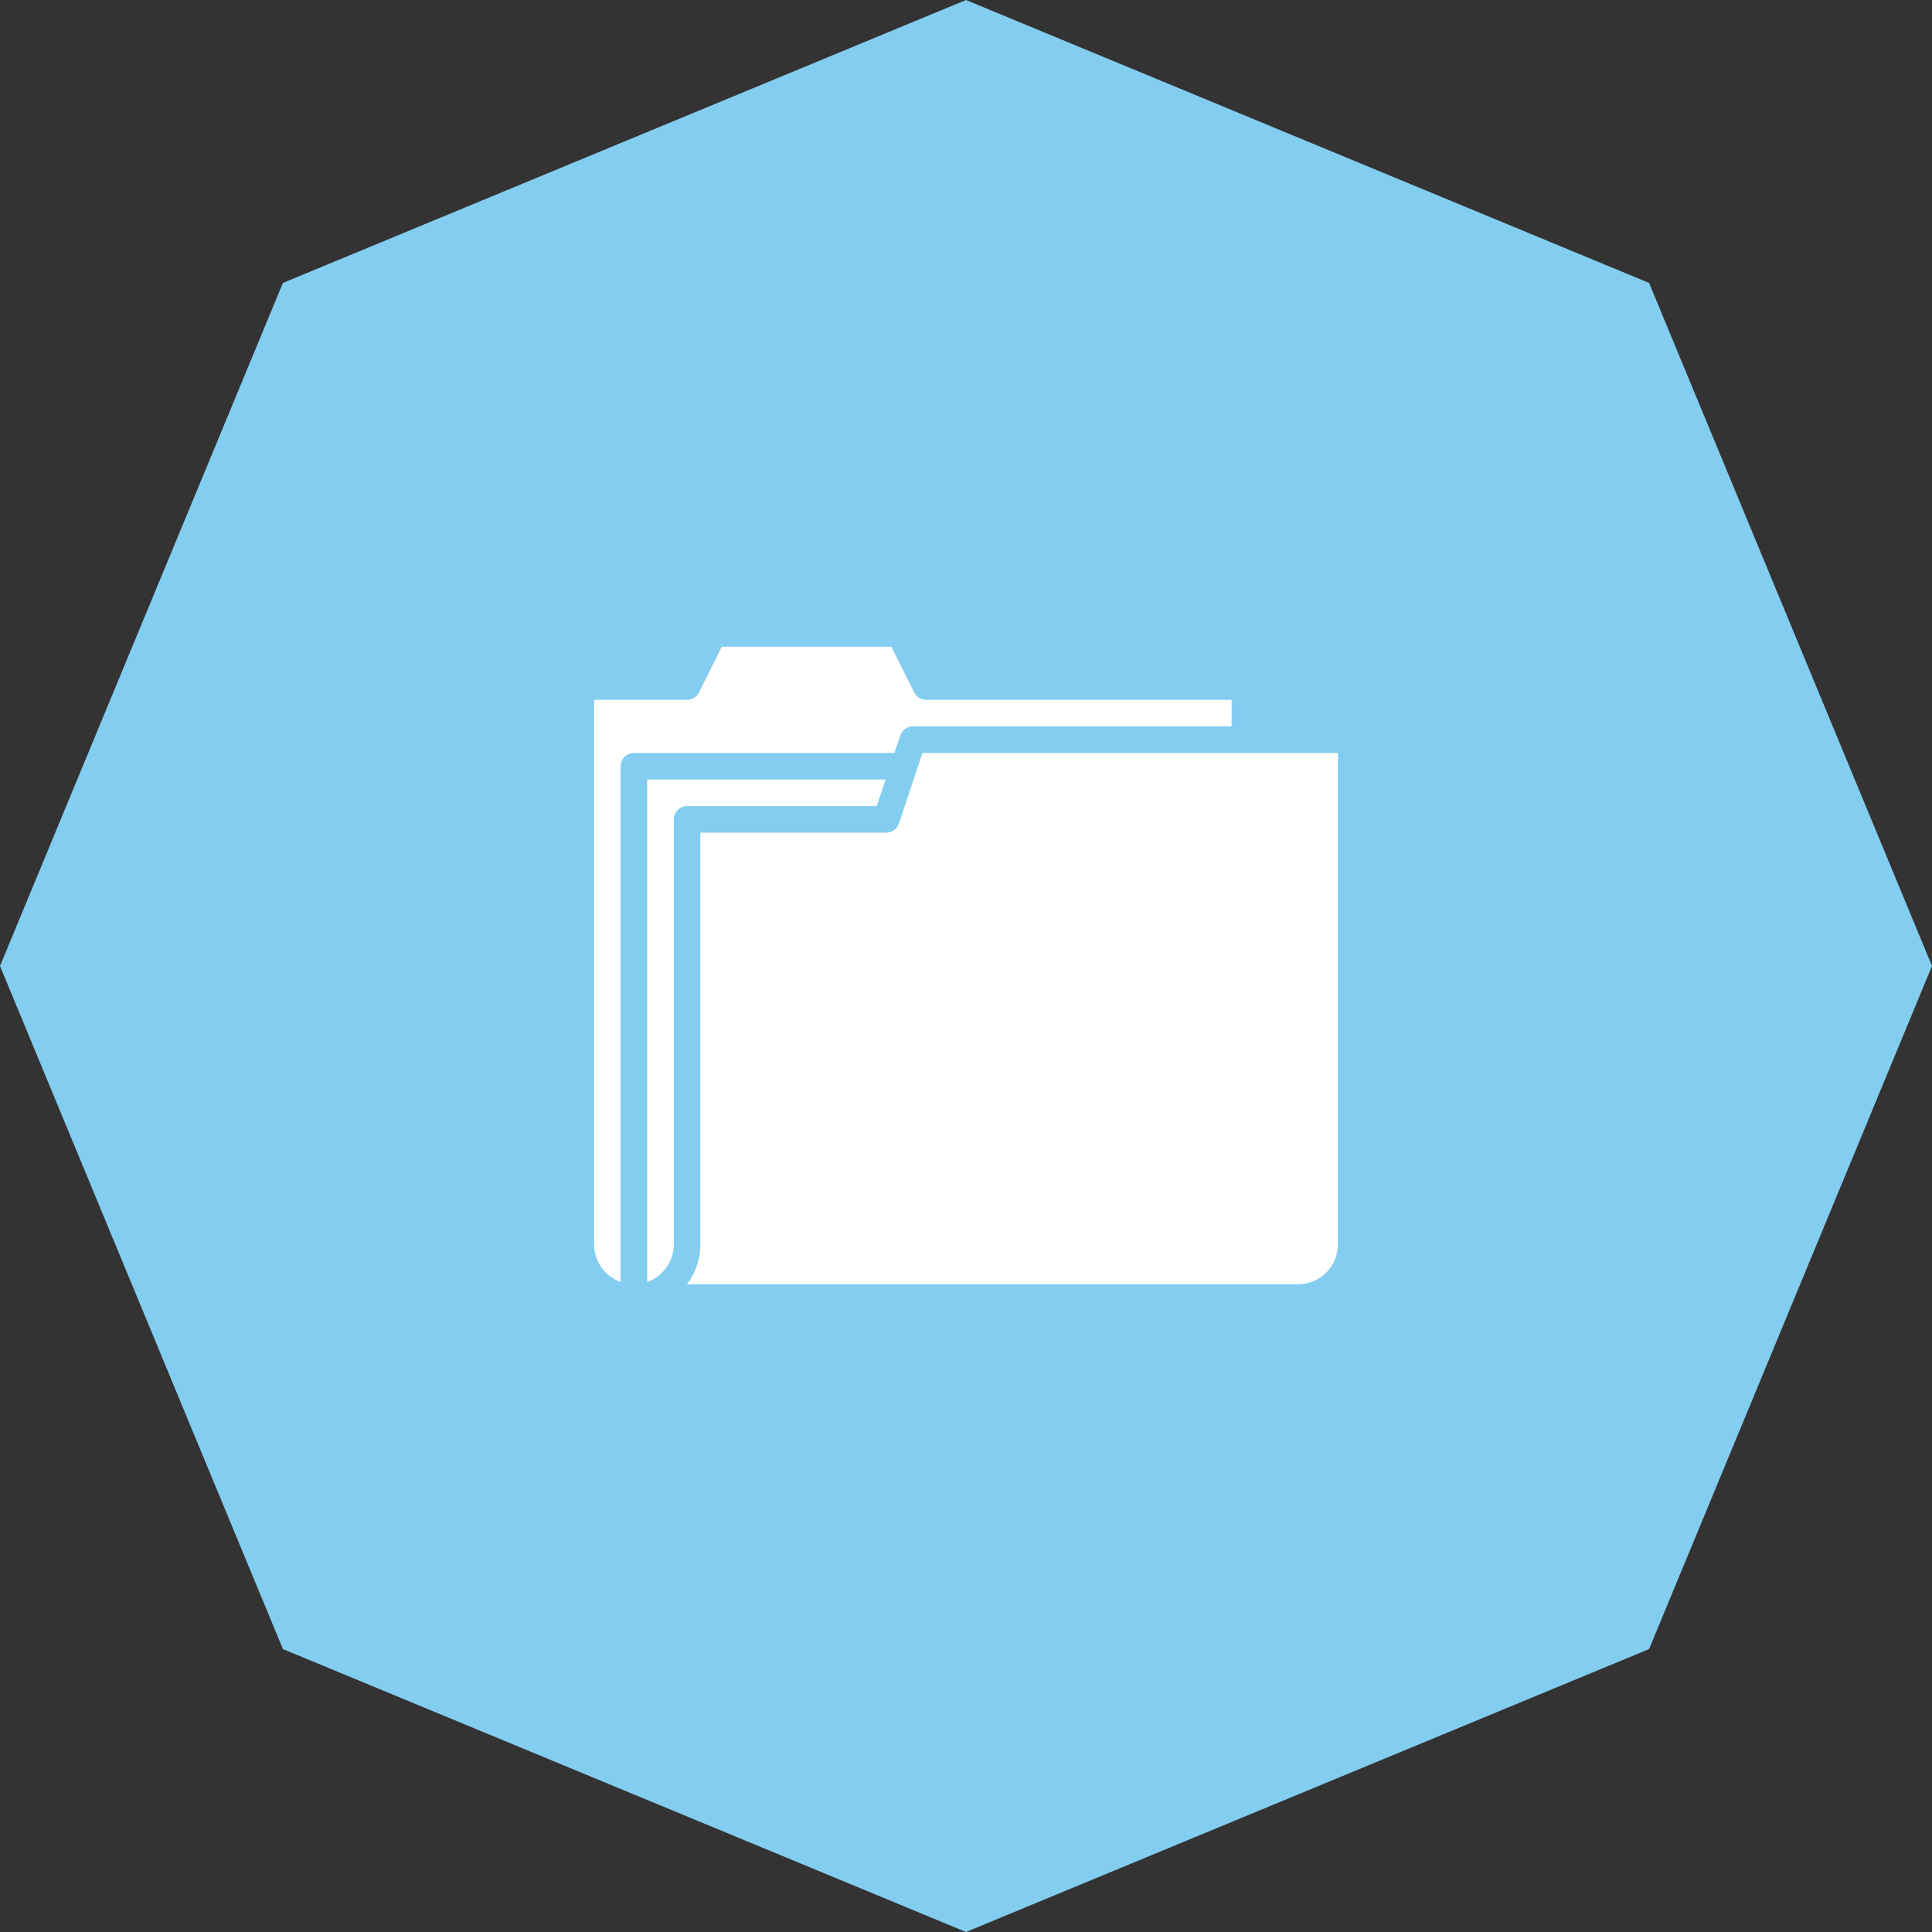 <svg width="50" height="50" viewBox="0 0 50 50" fill="none" xmlns="http://www.w3.org/2000/svg">
<rect x="0" y="0" width="50" height="50" fill="#333333" stroke="none"/>
<path d="M25 0L42.678 7.322L50 25L42.678 42.678L25 50L7.322 42.678L0 25L7.322 7.322L25 0Z" fill="#83CDF0"/>
<path d="M23.264 21.314C23.241 21.383 23.197 21.442 23.139 21.484C23.08 21.527 23.01 21.549 22.938 21.549H18.125V32.206C18.125 32.578 18.005 32.94 17.78 33.237H33.594C33.867 33.236 34.129 33.128 34.323 32.934C34.516 32.741 34.625 32.479 34.625 32.206V19.487H23.873L23.264 21.314Z" fill="white"/>
<path d="M22.69 20.862L22.919 20.174H16.75V33.178C16.951 33.106 17.125 32.975 17.248 32.8C17.371 32.627 17.437 32.419 17.438 32.206V21.206C17.438 21.114 17.474 21.027 17.538 20.962C17.603 20.898 17.69 20.862 17.781 20.862L22.69 20.862Z" fill="white"/>
<path d="M23.299 19.034C23.322 18.966 23.366 18.906 23.424 18.864C23.483 18.822 23.553 18.799 23.625 18.799H31.875V18.112H23.969C23.905 18.112 23.842 18.094 23.788 18.06C23.734 18.027 23.69 17.979 23.661 17.922L23.069 16.737H18.681L18.089 17.922C18.06 17.979 18.016 18.027 17.962 18.06C17.908 18.094 17.845 18.112 17.781 18.112H15.375V32.205C15.375 32.419 15.441 32.626 15.565 32.8C15.688 32.974 15.862 33.106 16.062 33.178V19.83C16.062 19.739 16.099 19.652 16.163 19.587C16.228 19.523 16.315 19.487 16.406 19.487H23.148L23.299 19.034Z" fill="white"/>
</svg>
